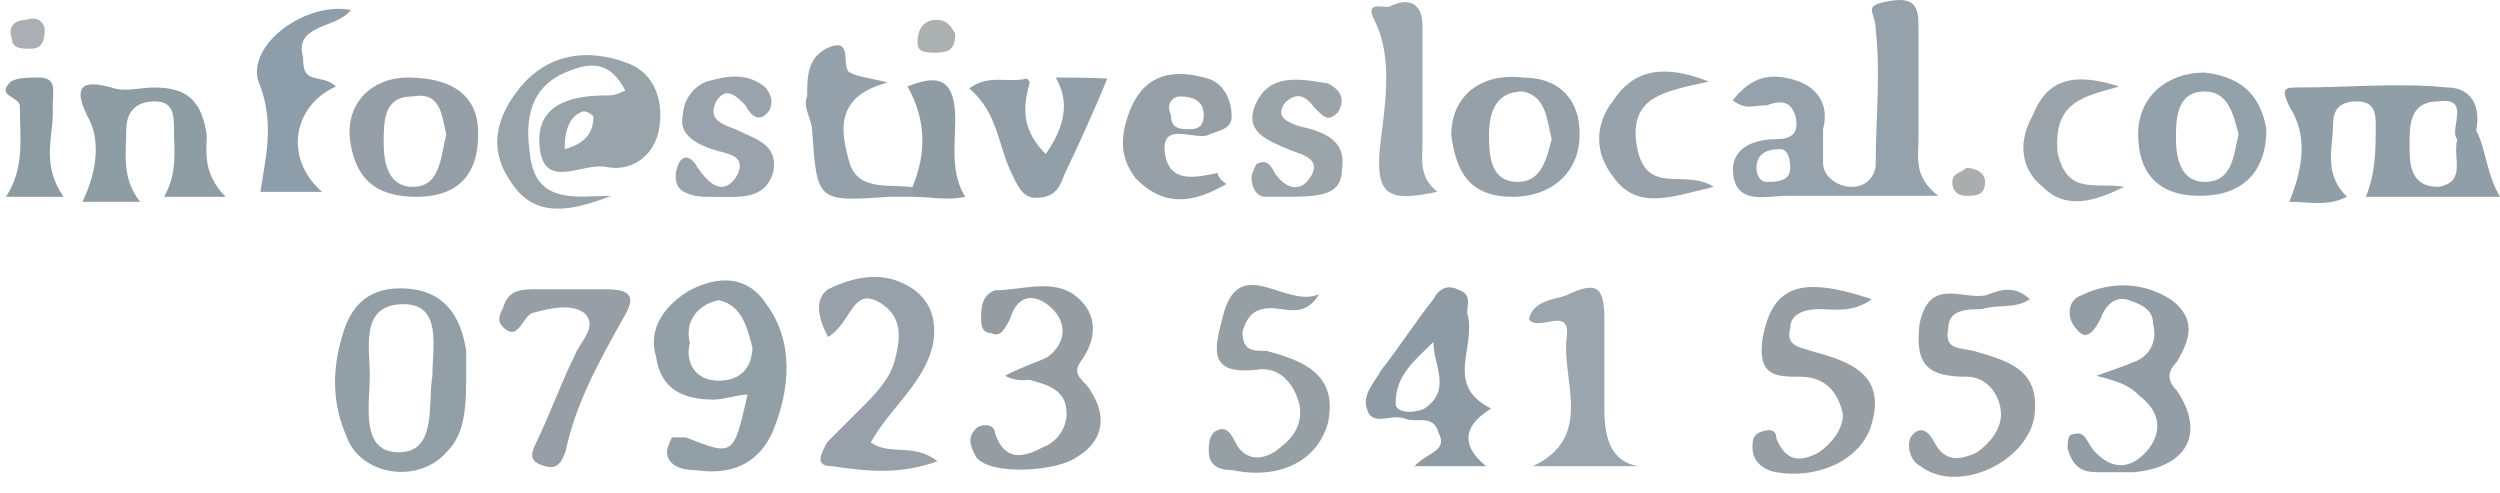 <?xml version="1.0" encoding="utf-8"?>
<!-- Generator: Adobe Illustrator 18.0.0, SVG Export Plug-In . SVG Version: 6.00 Build 0)  -->
<!DOCTYPE svg PUBLIC "-//W3C//DTD SVG 1.1//EN" "http://www.w3.org/Graphics/SVG/1.1/DTD/svg11.dtd">
<svg version="1.1" id="Layer_1" xmlns="http://www.w3.org/2000/svg" xmlns:xlink="http://www.w3.org/1999/xlink" x="0px" y="0px"
	 viewBox="543.2 134.2 251.5 49.6" enable-background="new 543.2 134.2 251.5 49.6" xml:space="preserve">
<g>
	<path fill="#939DA5" d="M754.1,172c1.4-0.5,2.9-1,3.8-1.4c1.4-0.5,2.4-1.9,1.9-3.8c0-1.4-1-1.9-2.4-2.4c-1.4-0.5-2.4,0.5-2.9,1.9
		c-0.5,1-1.4,2.4-2.4,1c-1-1-1-2.9,0.5-3.4c2.9-1.4,6.2-1.4,9.1,0.5c2.4,1.9,1.9,3.8,0.5,6.2c-1,1-1,1.9,0,2.9
		c2.9,4.3,1,7.7-4.3,8.2c-1.4,0-2.9,0-3.8,0c-1.4,0-2.4-0.5-2.9-2.4c0-0.5,0-1.4,0.5-1.4c1.4-0.5,1.4,1,2.4,1.9
		c1.9,1.9,3.8,1.4,5.3-0.5c1.4-1.9,1-3.8-1-5.3C757.4,172.9,756,172.5,754.1,172z"/>
	<path fill="#98A0A9" d="M626.5,168.1c-1-1.9-1.4-3.8,0-4.8c2.9-1.4,5.8-1.9,8.6,0c1.9,1.4,2.4,3.4,1.9,5.8c-1,3.8-4.3,6.2-6.2,9.6
		c1.9,1.4,4.3,0,6.7,1.9c-3.8,1.4-7.2,1-10.6,0.5c-1.9,0-1-1.4-0.5-2.4c1-1,2.4-2.4,3.4-3.4c1.4-1.4,2.9-2.9,3.4-4.8
		c0.5-1.9,1-4.3-1.4-5.8C628.9,162.9,628.9,166.7,626.5,168.1z"/>
	<path fill="#959DA3" d="M644.3,172c1.9-1,3.4-1.4,4.3-1.9c1.9-1.4,1.9-3.4,0.5-4.8s-3.4-1.9-4.3,1c-0.5,1-1,1.9-1.9,1.4
		c-1,0-1-1-1-1.4c0-1,0-2.4,1.4-2.9c2.9,0,6.2-1.4,8.6,1c1.9,1.9,1.4,4.3,0,6.2c-1,1.4,0.5,1.9,1,2.9c1.9,2.9,1,5.3-1.4,6.7
		c-1.9,1.4-8.6,1.9-10.1,0c-0.5-1-1-1.9,0-2.9c0.5-0.5,1.9-0.5,1.9,0.5c1,2.9,2.9,2.4,4.8,1.4c1.4-0.5,2.4-1.9,2.4-3.4
		c0-2.4-1.9-2.9-3.8-3.4C646.2,172.5,645.2,172.5,644.3,172z"/>
	<path fill="#979FA5" d="M747.4,164.3c-1.4,1-3.4,0.5-4.8,1c-1.4,0-3.4,0-3.4,1.9c-0.5,2.4,1.4,1.9,2.9,2.4c3.4,1,6.2,1.9,5.8,6.2
		c-0.5,4.8-7.7,8.2-11.5,5.3c-1-0.5-1.4-1.9-1-2.9c1-1.4,1.9-0.5,2.4,0.5c1,1.9,2.4,1.9,4.3,1c1.4-1,2.4-2.4,2.4-3.8
		c0-1.9-1.4-3.8-3.4-3.8c-3.8,0-5.3-1-4.8-5.3c1-4.8,4.3-2.4,6.7-2.9C744.5,163.3,745.9,162.9,747.4,164.3z"/>
	<path fill="#979FA5" d="M731.5,164.3c-1.9,1.4-3.8,1-5.3,1s-2.9,0.5-2.9,1.9c-0.5,1.9,1,1.9,2.4,2.4c3.8,1,7.2,2.4,5.8,7.2
		c-1,3.8-5.8,5.8-10.1,4.8c-1.4-0.5-1.9-1.4-1.9-2.4c0-0.5,0-1,0.5-1.4c1-0.5,1.9-0.5,1.9,0.5c1,2.4,2.4,2.4,4.3,1.4
		c1.4-1,2.4-2.4,2.4-3.8c-0.5-2.4-1.9-3.8-4.3-3.8s-4.3,0-3.8-3.8C721.5,162.9,724.3,161.9,731.5,164.3z"/>
	<path fill="#969FA3" d="M675.9,163.8c-1.4,2.4-3.4,1.4-4.8,1.4s-2.4,0.5-2.9,2.4c0,1.9,1,1.9,2.4,1.9c3.8,1,7.2,2.4,6.2,7.2
		c-1,3.8-4.8,5.8-9.6,4.8c-1.4,0-2.4-0.5-2.4-1.9c0-0.5,0-1.4,0.5-1.9c1.4-1,1.9,0.5,2.4,1.4c1,1.4,2.4,1.4,3.8,0.5
		c1.4-1,2.9-2.4,2.4-4.8c-0.5-1.9-1.9-3.8-4.3-3.4c-4.8,0.5-4.3-1.9-3.4-5.3C667.8,159.5,672.5,165.3,675.9,163.8z"/>
	<path fill="#8E9CA4" d="M565.9,154c-2.4,0-4.3,0-6.2,0c1.4-2.4,1-4.8,1-6.7c0-1.4,0-2.9-1.9-2.9s-2.9,1-2.9,2.9
		c0,2.4-0.5,4.8,1.4,7.2c-1.9,0-3.8,0-5.8,0c1.4-2.9,1.9-6.2,0.5-8.6c-1.9-3.8,0.5-3.4,2.4-2.9c1.4,0.5,2.9,0,4.3,0
		c3.4,0,4.8,1.4,5.3,4.8C564,149.2,563.5,151.6,565.9,154z"/>
	<path fill="#9BA5AD" d="M708,181.1c-3.4,0-6.7,0-10.6,0c6.2-2.9,2.9-8.6,3.4-12.9c0.5-3.4-2.9-0.5-3.8-1.9c0.5-1.9,2.4-1.9,3.8-2.4
		c2.9-1.4,3.8-1,3.8,2.4s0,6.2,0,9.6C704.7,178.2,705.2,180.6,708,181.1z"/>
	<path fill="#9DA8B1" d="M687.8,153.5c-4.8,1-6.2,0.5-5.8-4.3c0.5-4.3,1.4-9.1-0.5-12.9c-1-1.9,0.5-1.4,1.4-1.4
		c1.9-1,3.4-0.5,3.4,1.9c0,3.8,0,8.2,0,12C686.3,150.1,685.9,152,687.8,153.5z"/>
	<path fill="#979EA5" d="M600.6,163.3c1,0,2.4,0,3.4,0c2.4,0,3.4,0.5,1.9,2.9c-2.4,4.3-4.8,8.6-5.8,13.4c-0.5,1.4-1,1.9-2.4,1.4
		c-1.4-0.5-1-1.4-0.5-2.4c1.4-2.9,2.4-5.8,3.8-8.6c0.5-1.4,2.4-2.9,1-4.3c-1.4-1-3.4-0.5-5.3,0c-1,0.5-1.4,2.9-2.9,1.4
		c-0.5-0.5-0.5-1,0-1.9c0.5-1.9,1.9-1.9,3.4-1.9C598.2,163.3,599.2,163.3,600.6,163.3z"/>
	<path fill="#8E9DAA" d="M577,142.9c-4.3,1.9-5.3,7.2-1.4,10.6c-1.9,0-4.3,0-6.2,0c0.5-3.4,1.4-6.7,0-10.6c-1.9-3.8,4.3-8.6,9.1-7.7
		c-1.4,1.9-5.8,1.4-4.8,4.8C573.6,142.9,575.5,141.5,577,142.9z"/>
	<path fill="#9AA3AB" d="M614.4,154c-0.5,0-1.4,0-2.4-0.5s-1-1.9-0.5-2.9c0.5-1,1.4-0.5,1.9,0.5c1,1.4,2.4,2.9,3.8,1
		c1.4-2.4-1-2.4-2.4-2.9s-3.4-1.4-2.9-3.4c0-1.4,1-2.9,2.4-3.4c1.9-0.5,3.8-1,5.8,0.5c0.5,0.5,1,1.4,0.5,2.4c-1,1.4-1.9,0.5-2.4-0.5
		c-1-1-1.9-1.9-2.9-0.5c-1,1.9,0.5,2.4,1.9,2.9c1.9,1,4.3,1.4,3.8,4.3C620.1,154.4,617.7,154,614.4,154z"/>
	<path fill="#9BA4A9" d="M671.9,154c0.5,0-0.5,0-1.4,0s-1.4-1-1.4-1.9c0-0.5,0.5-1.4,0.5-1.4c1-0.5,1.4,0,1.9,1
		c1,1.4,2.4,1.9,3.4,0.5c1.4-1.9-0.5-2.4-1.9-2.9c-2.4-1-4.8-1.9-3.4-4.8s4.3-2.4,7.2-1.9c1,0.5,1.9,1.4,1,2.9c-1,1-1.4,0.5-2.4-0.5
		c-1-1.4-1.9-1.4-2.9-0.5c-1,1.4,0,1.9,1.4,2.4c2.4,0.5,4.8,1.4,4.3,4.3C678.2,154,675.8,154,671.9,154z"/>
	<path fill="#94A1AA" d="M635,154c-1,0-1.4,0-2.4,0c-7.2,0.5-7.2,0.5-7.7-6.7c0-1-1-2.4-0.5-3.4c0-1.9,0-3.8,1.9-4.8
		c2.9-1.4,1.4,1.9,2.4,2.4s1.9,0.5,3.8,1c-5.3,1.4-4.8,4.8-3.8,8.2c1,2.9,4.3,1.9,6.7,2.4C635.5,153,635.5,153.5,635,154
		C635.5,154,635,154,635,154z"/>
	<path fill="#98A2AA" d="M715.6,153c-4.3,1-7.7,2.4-10.1-1c-1.9-2.4-1.9-5.3,0-7.7c1.9-2.9,4.8-3.8,9.6-1.9c-4.3,1-8.2,1.4-7.2,6.7
		C708.9,154,712.7,151.1,715.6,153z"/>
	<path fill="#9BA4AB" d="M756.4,142.9c-3.4,1-6.7,1.4-6.2,6.7c1,4.3,3.8,2.9,6.7,3.4c-2.9,1.4-5.8,2.4-8.2,0c-2.4-1.9-2.4-4.8-1-7.2
		C749.2,142,752,141.5,756.4,142.9z"/>
	<path fill="#909CA4" d="M635,154c0-0.5,0-0.5,0-1c1.4-3.4,1.4-6.7-0.5-10.1c3.4-1.4,4.8-0.5,4.8,3.4c0,2.4-0.5,5.3,1,7.7
		C638.4,154.4,636.9,154,635,154z"/>
	<path fill="#8C9BA2" d="M549.6,154c-2.4,0-3.8,0-5.8,0c1.9-2.9,1.4-5.8,1.4-9.1c0-1-2.4-1-1-2.4c0.5-0.5,1.9-0.5,2.9-0.5
		c1.9,0,1.4,1.4,1.4,2.9C548.7,147.7,547.2,150.6,549.6,154z"/>
	<path fill="#929EA8" d="M649.4,142c1.4,2.4,1,4.8-1,7.7c-2.3-2.3-2.4-4.5-1.6-7.2c-0.1-0.2-0.2-0.3-0.3-0.4c-1.9,0.5-3.8-0.5-5.8,1
		c2.9,2.4,2.9,5.8,4.3,8.6c0.5,1,1,2.4,2.4,2.4c1.9,0,2.4-1,2.9-2.4c1.4-2.9,2.9-6.2,4.3-9.6C652.8,142,650.8,142,649.4,142z"/>
	<path fill="#ABB0B1" d="M637.4,136.2c1,0,1.4,0.5,1.9,1.4c0,1.4-0.5,1.9-1.9,1.9c-1,0-1.9,0-1.9-1
		C635.5,136.7,636.5,136.2,637.4,136.2z"/>
	<path fill="#ABAEB2" d="M547.7,137.2c0,1.4-0.5,1.9-1.4,1.9s-1.9,0-1.9-1c-0.5-1.4,0.5-1.9,1.4-1.9
		C547.2,135.7,547.7,136.7,547.7,137.2z"/>
	<path fill="#AAADAE" d="M741,151.1c1,0,1.9,0.5,1.9,1.4c0,1.4-1,1.4-1.9,1.4s-1.4-0.5-1.4-1.4S740.5,151.6,741,151.1z"/>
	<path fill="#95A1AB" d="M736.2,148.2c0-3.8,0-7.2,0-11c0-1.9,0-3.4-2.9-2.9c-2.9,0.5-1.4,1-1.4,2.9c0.5,4.3,0,9.1,0,13.4
		c0,1.4-1,2.4-2.4,2.4c-1.4,0-2.9-1-2.9-2.4c0-1,0-2.4,0-3.4c0.5-1.9,0-3.8-2.4-4.8c-2.9-1-4.8-0.5-6.7,1.9c1.4,1,1.9,0.5,3.4,0.5
		c1.4-0.5,2.4-0.5,2.9,1c0.5,1.9-0.5,2.4-1.9,2.4c-2.4,0-4.8,1-4.3,3.8s3.4,1.9,5.3,1.9c4.8,0,9.6,0,15.3,0
		C735.7,152,736.2,150.1,736.2,148.2z M720.9,152.5c-0.5,0-1-0.5-1-1.4c0-1.4,1-1.9,2.4-1.9c0.5,0,1,0.5,1,1.9
		S721.8,152.5,720.9,152.5z"/>
	<path fill="#909EA8" d="M794.7,154c-1.4-2.4-1.4-4.8-2.4-6.7c0.5-2.4-0.5-4.3-2.9-4.3c-4.8-0.5-10.1,0-14.9,0c-1.4,0-1.9,0-1,1.9
		c1.9,2.9,1.4,6.2,0,9.6c1.9,0,3.8,0.5,5.8-0.5c-2.4-2.4-1.4-4.8-1.4-7.2c0-1.4,0.5-2.4,2.4-2.4c1.9,0,1.9,1.4,1.9,2.4
		c0,2.4,0,4.8-1,7.2C786.1,154,789.9,154,794.7,154z M788.5,144.4c3.4-0.5,1,2.9,1.9,3.8c-0.5,1.9,1,4.3-1.9,4.8
		c-2.9,0-2.9-2.4-2.9-4.3C785.6,146.8,785.6,144.4,788.5,144.4z"/>
	<path fill="#98A3AA" d="M606.2,140.5c-3.8-1.4-7.7-1-10.6,2.4c-2.4,2.9-3.4,6.2-1,9.6c2.4,3.8,6.2,2.9,10.1,1.4
		c-3.4,0-7.7,1-8.2-4.3c-0.5-3.4,0-6.7,3.8-8.2c2.4-1,4.3-1,5.8,1.9c-1,0.5-1.4,0.5-1.9,0.5c-3.8,0-7.2,1-6.7,5.3
		c0.5,4.3,4.3,1.4,6.7,1.9s4.8-1,5.3-3.8S609.1,141.5,606.2,140.5z M600,149.2c0-1.9,0.5-3.4,1.9-3.8c0.5,0,1,0.5,1,0.5
		C602.9,147.7,601.9,148.7,600,149.2z"/>
	<path fill="#929FA7" d="M584.8,163.3c-3.8-0.5-6.2,1-7.2,4.8c-1,3.4-1,6.7,0.5,10.1c1.4,3.8,7.2,4.8,10.1,1.4
		c1.9-1.9,1.9-4.8,1.9-8.2c0-0.5,0-1.4,0-1.9C589.6,166.2,588.1,163.8,584.8,163.3z M586.7,172c-0.5,2.9,0.5,7.7-3.4,7.7
		s-2.9-4.8-2.9-7.7s-1-7.2,3.4-7.2C587.7,164.8,586.7,169.1,586.7,172z"/>
	<path fill="#939FA7" d="M620.3,164.8c-1.9-2.9-4.8-2.9-7.7-1.4c-2.4,1.4-4.3,3.8-3.4,6.7c0.5,3.4,2.9,4.3,5.8,4.3
		c1,0,2.4-0.5,3.4-0.5c-1.4,6.2-1.4,6.2-6.2,4.3c-0.5,0-1.4,0-1.4,0s-0.5,1-0.5,1.4c0,1.4,1.4,1.9,2.9,1.9c3.4,0.5,6.2-0.5,7.7-3.8
		C622.7,173.4,623.1,168.6,620.3,164.8z M615.5,172.5c-2.4,0-3.4-1.9-2.9-3.8c-0.5-1.9,0.5-3.8,2.9-4.3c2.4,0.5,2.9,2.9,3.4,4.8
		C618.8,171.5,617.4,172.5,615.5,172.5z"/>
	<path fill="#8E9AA4" d="M693.2,175.3c-4.8-2.4-1.4-6.2-2.4-9.6c0-1,0.5-1.9-1-2.4c-1-0.5-1.9,0-2.4,1c-1.9,2.4-3.4,4.8-5.3,7.2
		c-0.5,1-1.9,2.4-1.4,3.8c0.5,1.9,2.4,0.5,3.8,1c1,0.5,2.9-0.5,3.4,1.4c1,1.9-1,1.9-2.4,3.4c2.4,0,4.3,0,7.2,0
		C689.8,178.7,690.8,176.8,693.2,175.3z M686.5,175.3c-1,0.5-2.9,0.5-2.9-0.5c0-2.9,1.9-4.3,3.8-6.2
		C687.4,171,689.3,173.4,686.5,175.3z"/>
	<path fill="#93A1AA" d="M765,141.5c-3.8,0-6.7,2.4-6.7,6.2c0,3.8,1.9,6.2,6.2,6.2c4.3,0,6.7-2.4,6.7-6.7
		C770.7,144.4,769.3,142,765,141.5z M765,152.5c-2.4,0-2.9-2.4-2.9-4.3s0-4.8,2.9-4.8c2.4,0,2.9,2.4,3.4,4.3
		C767.9,149.6,767.9,152.5,765,152.5z"/>
	<path fill="#95A0A9" d="M696.4,142c-4.3-0.5-7.2,1.9-7.2,5.8c0.5,3.8,1.9,6.2,6.2,6.2c3.8,0,6.7-2.4,6.7-6.2
		C702.2,144.4,700.2,142,696.4,142z M695.9,152.5c-2.9,0-2.9-2.9-2.9-4.8s0.5-4.3,3.4-4.3c2.4,0.5,2.4,2.9,2.9,4.8
		C698.8,150.1,698.3,152.5,695.9,152.5z"/>
	<path fill="#969FA7" d="M584.2,142c-3.4,0-6.2,2.4-5.8,6.2c0.5,3.8,2.4,5.8,6.7,5.8c4.3,0,6.2-2.4,6.2-6.2
		C591.4,144.4,589.4,142,584.2,142z M584.7,153c-2.4,0-2.9-2.4-2.9-4.3c0-2.4,0-4.8,2.9-4.8c2.9-0.5,2.9,1.9,3.4,3.8
		C587.5,150.1,587.5,153,584.7,153z"/>
	<path fill="#97A0A6" d="M665.7,151.6c-2.4,0.5-4.8,1-5.3-1.9c-0.5-3.4,2.9-1.4,4.3-1.9c1-0.5,2.4-0.5,2.4-1.9c0-1.9-1-3.4-2.4-3.8
		c-3.4-1-6.2-0.5-7.7,2.9c-1,2.4-1.4,4.8,0.5,7.2c2.9,2.9,5.8,2.4,9.1,0.5C666.2,152.5,665.7,152,665.7,151.6z M661.9,143.9
		c1.4,0,2.4,0.5,2.4,1.9c0,1-0.5,1.4-1.4,1.4s-1.9,0-1.9-1.4C660.4,144.4,661.4,143.9,661.9,143.9z"/>
</g>
</svg>
